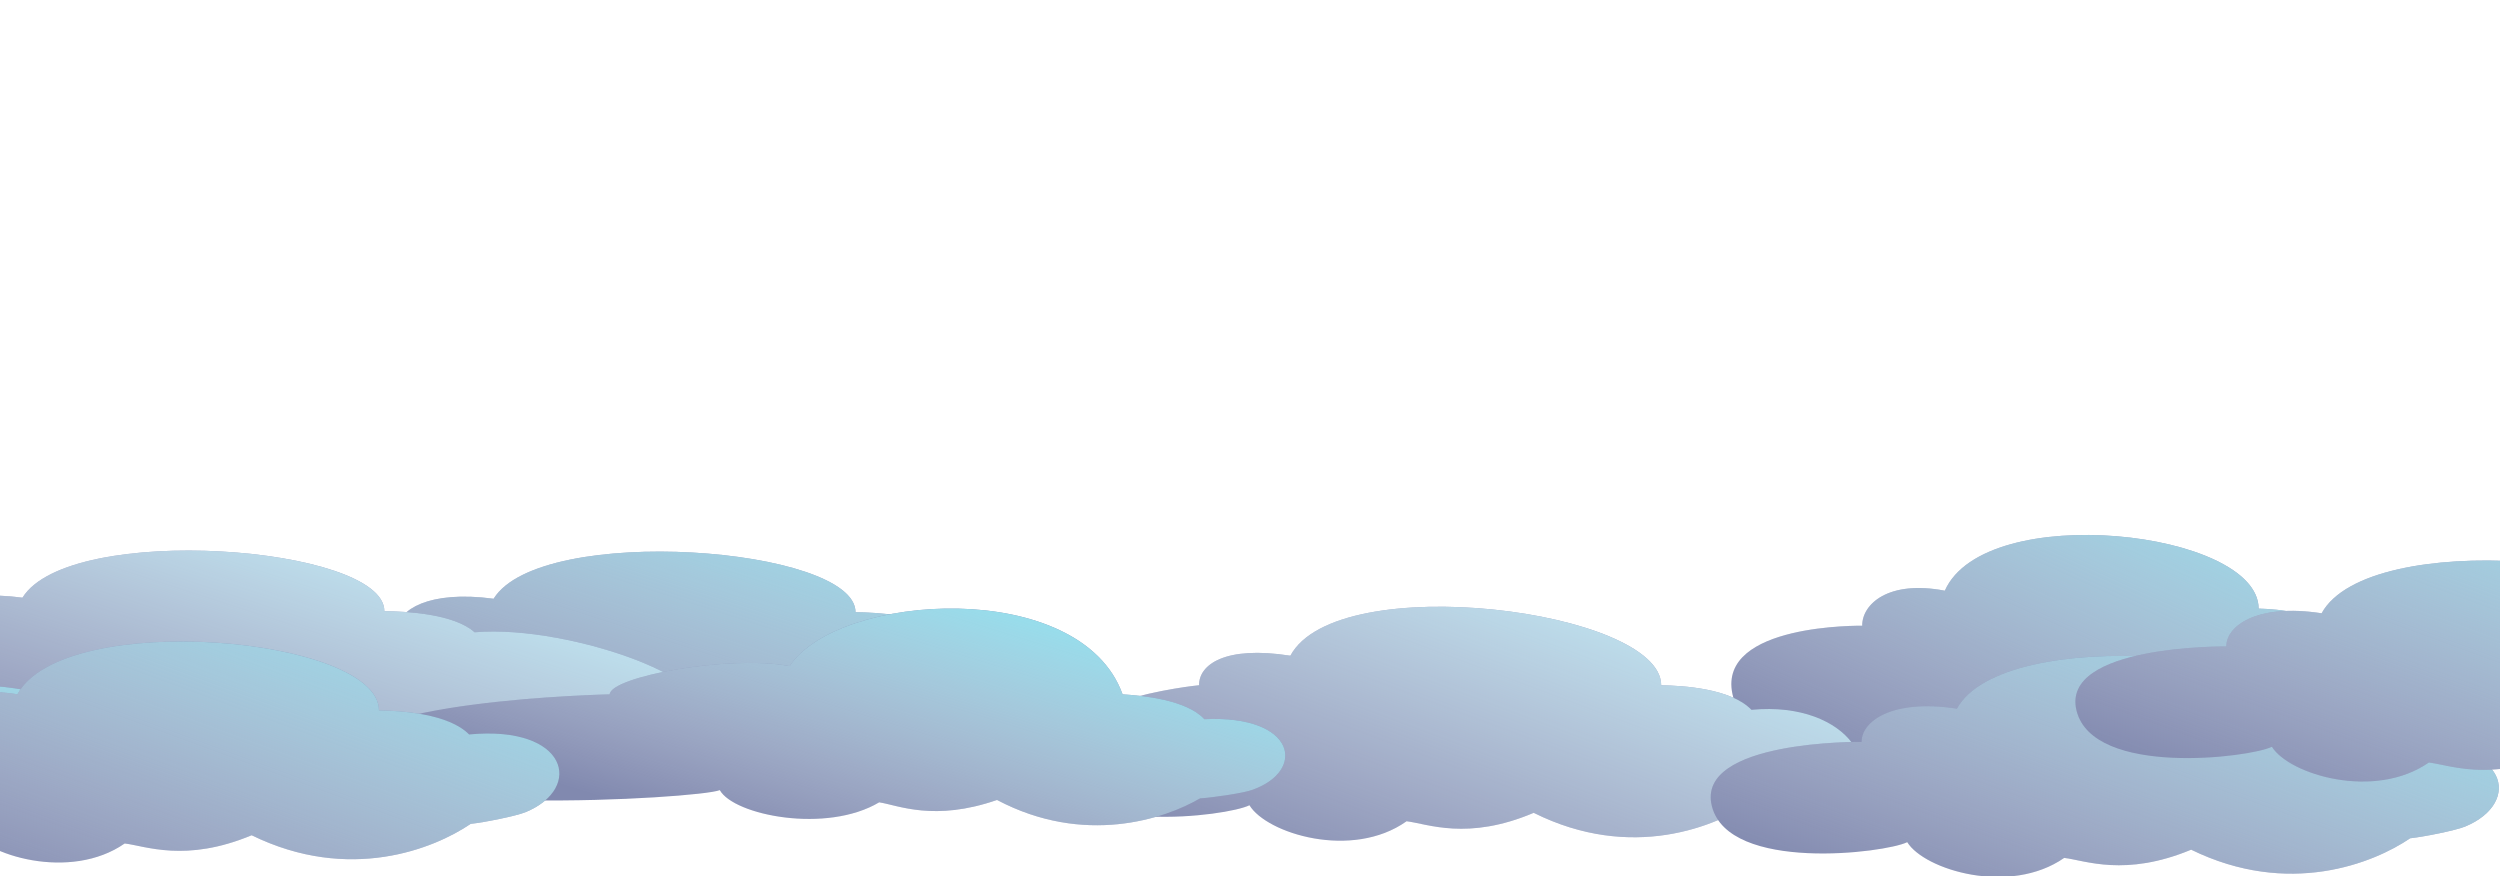 <svg width="1698" height="595" viewBox="0 0 1698 595" fill="none" xmlns="http://www.w3.org/2000/svg">
<g clip-path="url(#clip0)">
<g filter="url(#filter0_d)">
<path d="M335.253 402.658C290.781 396.662 270.216 410.706 270.417 422.775C270.417 422.775 157.16 421.865 168.457 461.763C179.753 501.661 286.324 489.663 301.236 483.092C312.839 499.778 370.873 515.25 407.93 492.321C422.052 493.776 449.26 503.88 494.278 487.181C560.575 515.83 618.358 495.035 643.221 479.99C652.475 479.111 674.27 475.18 680.609 472.851C720.123 458.339 709.639 420.403 642.323 426.171C628.432 413.64 596.173 412.013 581.071 411.787C581.07 367.472 367.21 351.083 335.253 402.658Z" fill="#8189AF"/>
<path d="M335.253 402.658C290.781 396.662 270.216 410.706 270.417 422.775C270.417 422.775 157.16 421.865 168.457 461.763C179.753 501.661 286.324 489.663 301.236 483.092C312.839 499.778 370.873 515.25 407.93 492.321C422.052 493.776 449.26 503.88 494.278 487.181C560.575 515.83 618.358 495.035 643.221 479.99C652.475 479.111 674.27 475.18 680.609 472.851C720.123 458.339 709.639 420.403 642.323 426.171C628.432 413.64 596.173 412.013 581.071 411.787C581.07 367.472 367.21 351.083 335.253 402.658Z" fill="url(#paint0_linear)"/>
</g>
<g filter="url(#filter1_d)">
<path d="M1320.92 397.193C1282.34 389.78 1264.59 406.523 1264.83 420.999C1264.83 420.999 1166.64 419.345 1176.65 467.254C1186.67 515.163 1287.91 507.165 1300.8 499.358C1310.95 519.429 1352.43 532.41 1384.43 505.094C1396.68 506.909 1420.32 519.163 1459.25 499.358C1516.89 534.048 1566.86 509.394 1588.33 491.473C1596.35 490.464 1615.22 485.858 1620.71 483.097C1654.88 465.887 1645.58 420.336 1587.26 426.918C1575.15 411.82 1547.17 409.708 1534.08 409.363C1533.83 356.212 1348.34 335.493 1320.92 397.193Z" fill="#8189AF"/>
<path d="M1320.92 397.193C1282.34 389.78 1264.59 406.523 1264.83 420.999C1264.83 420.999 1166.64 419.345 1176.65 467.254C1186.67 515.163 1287.91 507.165 1300.8 499.358C1310.95 519.429 1352.43 532.41 1384.43 505.094C1396.68 506.909 1420.32 519.163 1459.25 499.358C1516.89 534.048 1566.86 509.394 1588.33 491.473C1596.35 490.464 1615.22 485.858 1620.71 483.097C1654.88 465.887 1645.58 420.336 1587.26 426.918C1575.15 411.82 1547.17 409.708 1534.08 409.363C1533.83 356.212 1348.34 335.493 1320.92 397.193Z" fill="url(#paint1_linear)"/>
</g>
<g filter="url(#filter2_d)">
<path d="M876.418 441.356C831.928 434.348 814.185 447.508 814.417 461.411C814.417 461.411 704.395 472.058 715.794 518.042C727.192 564.027 833.736 550.447 848.632 542.912C860.278 562.159 918.353 580.113 955.353 553.786C969.479 555.493 996.714 567.194 1041.69 548.061C1108.06 581.212 1165.8 557.389 1190.62 540.115C1199.87 539.123 1239.58 542.783 1245.92 540.115C1285.4 523.487 1256.89 471.627 1189.59 478.118C1175.66 463.652 1143.4 461.705 1128.3 461.411C1128.18 410.363 908.244 382.019 876.418 441.356Z" fill="#8189AF"/>
<path d="M876.418 441.356C831.928 434.348 814.185 447.508 814.417 461.411C814.417 461.411 704.395 472.058 715.794 518.042C727.192 564.027 833.736 550.447 848.632 542.912C860.278 562.159 918.353 580.113 955.353 553.786C969.479 555.493 996.714 567.194 1041.69 548.061C1108.06 581.212 1165.8 557.389 1190.62 540.115C1199.87 539.123 1239.58 542.783 1245.92 540.115C1285.4 523.487 1256.89 471.627 1189.59 478.118C1175.66 463.652 1143.4 461.705 1128.3 461.411C1128.18 410.363 908.244 382.019 876.418 441.356Z" fill="url(#paint2_linear)"/>
</g>
<g filter="url(#filter3_d)">
<path d="M15.253 401.939C-29.219 395.943 -49.784 409.988 -49.583 422.057C-49.583 422.057 -162.84 421.146 -151.543 461.045C-140.247 500.943 -33.676 488.944 -18.764 482.373C-7.161 499.059 50.873 532.102 87.93 509.173C102.052 510.627 129.26 520.732 174.278 504.033C240.575 532.682 292.101 506.446 322.323 524.673C331.577 523.794 455.164 480.502 461.503 478.173C501.017 463.66 389.639 419.685 322.323 425.452C308.432 412.921 276.173 411.294 261.071 411.069C261.07 366.753 47.21 350.364 15.253 401.939Z" fill="#8189AF"/>
<path d="M15.253 401.939C-29.219 395.943 -49.784 409.988 -49.583 422.057C-49.583 422.057 -162.84 421.146 -151.543 461.045C-140.247 500.943 -33.676 488.944 -18.764 482.373C-7.161 499.059 50.873 532.102 87.93 509.173C102.052 510.627 129.26 520.732 174.278 504.033C240.575 532.682 292.101 506.446 322.323 524.673C331.577 523.794 455.164 480.502 461.503 478.173C501.017 463.66 389.639 419.685 322.323 425.452C308.432 412.921 276.173 411.294 261.071 411.069C261.07 366.753 47.21 350.364 15.253 401.939Z" fill="url(#paint3_linear)"/>
</g>
<g filter="url(#filter4_d)">
<path d="M536.304 448.421C495.687 440.614 414.732 455.538 414.081 467.598C414.081 467.598 226.718 471.528 234.376 511.83C242.033 552.131 474.684 538.596 488.898 532.645C498.446 549.781 561.365 562.304 597.144 540.926C610.073 542.956 634.476 554.159 677.169 539.327C736.351 570.647 791.106 552.248 815.088 538.243C823.687 537.744 844.068 534.711 850.079 532.645C887.542 519.771 880.498 481.463 817.989 484.467C806.042 471.386 776.391 468.441 762.472 467.598C733.847 388.078 569.362 398.23 536.304 448.421Z" fill="#8189AF"/>
<path d="M536.304 448.421C495.687 440.614 414.732 455.538 414.081 467.598C414.081 467.598 226.718 471.528 234.376 511.83C242.033 552.131 474.684 538.596 488.898 532.645C498.446 549.781 561.365 562.304 597.144 540.926C610.073 542.956 634.476 554.159 677.169 539.327C736.351 570.647 791.106 552.248 815.088 538.243C823.687 537.744 844.068 534.711 850.079 532.645C887.542 519.771 880.498 481.463 817.989 484.467C806.042 471.386 776.391 468.441 762.472 467.598C733.847 388.078 569.362 398.23 536.304 448.421Z" fill="url(#paint4_linear)"/>
</g>
<g filter="url(#filter5_d)">
<path d="M-211.061 445.848C-247.535 439.542 -265.352 449.927 -265.867 459.479C-265.867 459.479 -359.566 454.778 -352.47 486.729C-345.374 518.68 -256.48 512.937 -243.765 508.264C-235.103 521.868 -187.939 536.145 -155.969 519.314C-144.362 520.96 -122.411 529.908 -84.203 518.284C-30.943 543.271 18.064 528.856 39.494 517.831C47.204 517.461 65.467 515.119 70.846 513.5C104.375 503.411 97.84 473.041 41.792 475.236C31.002 464.838 4.391 462.417 -8.098 461.708C-34.222 398.624 -181.694 406.181 -211.061 445.848Z" fill="#8189AF"/>
<path d="M-211.061 445.848C-247.535 439.542 -265.352 449.927 -265.867 459.479C-265.867 459.479 -359.566 454.778 -352.47 486.729C-345.374 518.68 -256.48 512.937 -243.765 508.264C-235.103 521.868 -187.939 536.145 -155.969 519.314C-144.362 520.96 -122.411 529.908 -84.203 518.284C-30.943 543.271 18.064 528.856 39.494 517.831C47.204 517.461 65.467 515.119 70.846 513.5C104.375 503.411 97.84 473.041 41.792 475.236C31.002 464.838 4.391 462.417 -8.098 461.708C-34.222 398.624 -181.694 406.181 -211.061 445.848Z" fill="url(#paint5_linear)"/>
</g>
<g filter="url(#filter6_d)">
<path d="M1329.14 477.332C1284.7 470.455 1264.2 486.248 1264.44 499.866C1264.44 499.866 1151.31 498.553 1162.71 543.596C1174.11 588.64 1280.52 575.371 1295.4 567.995C1307.03 586.85 1365.05 604.453 1401.99 578.678C1416.1 580.354 1443.31 591.823 1488.22 573.096C1554.53 605.586 1612.18 582.27 1636.97 565.358C1646.21 564.39 1667.97 560.01 1674.3 557.399C1713.72 541.124 1703.14 498.298 1635.92 504.635C1622.01 490.462 1589.78 488.545 1574.69 488.252C1574.56 438.253 1360.91 419.223 1329.14 477.332Z" fill="#8189AF"/>
<path d="M1329.14 477.332C1284.7 470.455 1264.2 486.248 1264.44 499.866C1264.44 499.866 1151.31 498.553 1162.71 543.596C1174.11 588.64 1280.52 575.371 1295.4 567.995C1307.03 586.85 1365.05 604.453 1401.99 578.678C1416.1 580.354 1443.31 591.823 1488.22 573.096C1554.53 605.586 1612.18 582.27 1636.97 565.358C1646.21 564.39 1667.97 560.01 1674.3 557.399C1713.72 541.124 1703.14 498.298 1635.92 504.635C1622.01 490.462 1589.78 488.545 1574.69 488.252C1574.56 438.253 1360.91 419.223 1329.14 477.332Z" fill="url(#paint6_linear)"/>
</g>
<g filter="url(#filter7_d)">
<path d="M1576.84 412.539C1532.4 405.662 1511.9 421.455 1512.13 435.073C1512.13 435.073 1399.01 433.76 1410.41 478.804C1421.81 523.847 1528.22 510.578 1543.09 503.202C1554.73 522.057 1612.75 539.66 1649.69 513.885C1663.8 515.561 1691.01 527.03 1735.92 508.303C1802.23 540.793 1859.88 517.477 1884.67 500.565C1893.91 499.597 1915.67 495.217 1921.99 492.606C1961.42 476.331 1950.84 433.505 1883.62 439.842C1869.7 425.669 1837.48 423.752 1822.39 423.459C1822.26 373.46 1608.6 354.43 1576.84 412.539Z" fill="#8189AF"/>
<path d="M1576.84 412.539C1532.4 405.662 1511.9 421.455 1512.13 435.073C1512.13 435.073 1399.01 433.76 1410.41 478.804C1421.81 523.847 1528.22 510.578 1543.09 503.202C1554.73 522.057 1612.75 539.66 1649.69 513.885C1663.8 515.561 1691.01 527.03 1735.92 508.303C1802.23 540.793 1859.88 517.477 1884.67 500.565C1893.91 499.597 1915.67 495.217 1921.99 492.606C1961.42 476.331 1950.84 433.505 1883.62 439.842C1869.7 425.669 1837.48 423.752 1822.39 423.459C1822.26 373.46 1608.6 354.43 1576.84 412.539Z" fill="url(#paint7_linear)"/>
</g>
<g filter="url(#filter8_d)">
<path d="M11.836 467.539C-32.602 460.662 -53.102 476.455 -52.865 490.073C-52.865 490.073 -165.992 488.76 -154.592 533.804C-143.191 578.847 -36.781 565.578 -21.905 558.202C-10.267 577.057 47.745 594.66 84.691 568.885C98.8 570.561 126.006 582.03 170.923 563.303C237.226 595.793 294.881 572.477 319.671 555.565C328.912 554.597 350.669 550.217 356.995 547.606C396.42 531.331 385.836 488.505 318.616 494.842C304.705 480.669 272.479 478.752 257.393 478.459C257.263 428.46 43.604 409.43 11.836 467.539Z" fill="#8189AF"/>
<path d="M11.836 467.539C-32.602 460.662 -53.102 476.455 -52.865 490.073C-52.865 490.073 -165.992 488.76 -154.592 533.804C-143.191 578.847 -36.781 565.578 -21.905 558.202C-10.267 577.057 47.745 594.66 84.691 568.885C98.8 570.561 126.006 582.03 170.923 563.303C237.226 595.793 294.881 572.477 319.671 555.565C328.912 554.597 350.669 550.217 356.995 547.606C396.42 531.331 385.836 488.505 318.616 494.842C304.705 480.669 272.479 478.752 257.393 478.459C257.263 428.46 43.604 409.43 11.836 467.539Z" fill="url(#paint8_linear)"/>
</g>
</g>
<defs>
<filter id="filter0_d" x="163.665" y="370.639" width="543.961" height="141.251" filterUnits="userSpaceOnUse" color-interpolation-filters="sRGB">
<feFlood flood-opacity="0" result="BackgroundImageFix"/>
<feColorMatrix in="SourceAlpha" type="matrix" values="0 0 0 0 0 0 0 0 0 0 0 0 0 0 0 0 0 0 127 0"/>
<feOffset dy="4"/>
<feGaussianBlur stdDeviation="2"/>
<feColorMatrix type="matrix" values="0 0 0 0 0 0 0 0 0 0 0 0 0 0 0 0 0 0 0.25 0"/>
<feBlend mode="normal" in2="BackgroundImageFix" result="effect1_dropShadow"/>
<feBlend mode="normal" in="SourceGraphic" in2="effect1_dropShadow" result="shape"/>
</filter>
<filter id="filter1_d" x="1171.94" y="359.344" width="472.595" height="169.317" filterUnits="userSpaceOnUse" color-interpolation-filters="sRGB">
<feFlood flood-opacity="0" result="BackgroundImageFix"/>
<feColorMatrix in="SourceAlpha" type="matrix" values="0 0 0 0 0 0 0 0 0 0 0 0 0 0 0 0 0 0 127 0"/>
<feOffset dy="4"/>
<feGaussianBlur stdDeviation="2"/>
<feColorMatrix type="matrix" values="0 0 0 0 0 0 0 0 0 0 0 0 0 0 0 0 0 0 0.25 0"/>
<feBlend mode="normal" in2="BackgroundImageFix" result="effect1_dropShadow"/>
<feBlend mode="normal" in="SourceGraphic" in2="effect1_dropShadow" result="shape"/>
</filter>
<filter id="filter2_d" x="710.965" y="408.078" width="556.938" height="166.931" filterUnits="userSpaceOnUse" color-interpolation-filters="sRGB">
<feFlood flood-opacity="0" result="BackgroundImageFix"/>
<feColorMatrix in="SourceAlpha" type="matrix" values="0 0 0 0 0 0 0 0 0 0 0 0 0 0 0 0 0 0 127 0"/>
<feOffset dy="4"/>
<feGaussianBlur stdDeviation="2"/>
<feColorMatrix type="matrix" values="0 0 0 0 0 0 0 0 0 0 0 0 0 0 0 0 0 0 0.25 0"/>
<feBlend mode="normal" in2="BackgroundImageFix" result="effect1_dropShadow"/>
<feBlend mode="normal" in="SourceGraphic" in2="effect1_dropShadow" result="shape"/>
</filter>
<filter id="filter3_d" x="-156.335" y="369.92" width="630.104" height="162.754" filterUnits="userSpaceOnUse" color-interpolation-filters="sRGB">
<feFlood flood-opacity="0" result="BackgroundImageFix"/>
<feColorMatrix in="SourceAlpha" type="matrix" values="0 0 0 0 0 0 0 0 0 0 0 0 0 0 0 0 0 0 127 0"/>
<feOffset dy="4"/>
<feGaussianBlur stdDeviation="2"/>
<feColorMatrix type="matrix" values="0 0 0 0 0 0 0 0 0 0 0 0 0 0 0 0 0 0 0.25 0"/>
<feBlend mode="normal" in2="BackgroundImageFix" result="effect1_dropShadow"/>
<feBlend mode="normal" in="SourceGraphic" in2="effect1_dropShadow" result="shape"/>
</filter>
<filter id="filter4_d" x="230.147" y="409.309" width="646.823" height="155.201" filterUnits="userSpaceOnUse" color-interpolation-filters="sRGB">
<feFlood flood-opacity="0" result="BackgroundImageFix"/>
<feColorMatrix in="SourceAlpha" type="matrix" values="0 0 0 0 0 0 0 0 0 0 0 0 0 0 0 0 0 0 127 0"/>
<feOffset dy="4"/>
<feGaussianBlur stdDeviation="2"/>
<feColorMatrix type="matrix" values="0 0 0 0 0 0 0 0 0 0 0 0 0 0 0 0 0 0 0.25 0"/>
<feBlend mode="normal" in2="BackgroundImageFix" result="effect1_dropShadow"/>
<feBlend mode="normal" in="SourceGraphic" in2="effect1_dropShadow" result="shape"/>
</filter>
<filter id="filter5_d" x="-356.853" y="415.184" width="452.099" height="124.914" filterUnits="userSpaceOnUse" color-interpolation-filters="sRGB">
<feFlood flood-opacity="0" result="BackgroundImageFix"/>
<feColorMatrix in="SourceAlpha" type="matrix" values="0 0 0 0 0 0 0 0 0 0 0 0 0 0 0 0 0 0 127 0"/>
<feOffset dy="4"/>
<feGaussianBlur stdDeviation="2"/>
<feColorMatrix type="matrix" values="0 0 0 0 0 0 0 0 0 0 0 0 0 0 0 0 0 0 0.25 0"/>
<feBlend mode="normal" in2="BackgroundImageFix" result="effect1_dropShadow"/>
<feBlend mode="normal" in="SourceGraphic" in2="effect1_dropShadow" result="shape"/>
</filter>
<filter id="filter6_d" x="1157.9" y="441.488" width="543.314" height="158.127" filterUnits="userSpaceOnUse" color-interpolation-filters="sRGB">
<feFlood flood-opacity="0" result="BackgroundImageFix"/>
<feColorMatrix in="SourceAlpha" type="matrix" values="0 0 0 0 0 0 0 0 0 0 0 0 0 0 0 0 0 0 127 0"/>
<feOffset dy="4"/>
<feGaussianBlur stdDeviation="2"/>
<feColorMatrix type="matrix" values="0 0 0 0 0 0 0 0 0 0 0 0 0 0 0 0 0 0 0.25 0"/>
<feBlend mode="normal" in2="BackgroundImageFix" result="effect1_dropShadow"/>
<feBlend mode="normal" in="SourceGraphic" in2="effect1_dropShadow" result="shape"/>
</filter>
<filter id="filter7_d" x="1405.6" y="376.695" width="543.314" height="158.127" filterUnits="userSpaceOnUse" color-interpolation-filters="sRGB">
<feFlood flood-opacity="0" result="BackgroundImageFix"/>
<feColorMatrix in="SourceAlpha" type="matrix" values="0 0 0 0 0 0 0 0 0 0 0 0 0 0 0 0 0 0 127 0"/>
<feOffset dy="4"/>
<feGaussianBlur stdDeviation="2"/>
<feColorMatrix type="matrix" values="0 0 0 0 0 0 0 0 0 0 0 0 0 0 0 0 0 0 0.25 0"/>
<feBlend mode="normal" in2="BackgroundImageFix" result="effect1_dropShadow"/>
<feBlend mode="normal" in="SourceGraphic" in2="effect1_dropShadow" result="shape"/>
</filter>
<filter id="filter8_d" x="-159.399" y="431.695" width="543.314" height="158.127" filterUnits="userSpaceOnUse" color-interpolation-filters="sRGB">
<feFlood flood-opacity="0" result="BackgroundImageFix"/>
<feColorMatrix in="SourceAlpha" type="matrix" values="0 0 0 0 0 0 0 0 0 0 0 0 0 0 0 0 0 0 127 0"/>
<feOffset dy="4"/>
<feGaussianBlur stdDeviation="2"/>
<feColorMatrix type="matrix" values="0 0 0 0 0 0 0 0 0 0 0 0 0 0 0 0 0 0 0.25 0"/>
<feBlend mode="normal" in2="BackgroundImageFix" result="effect1_dropShadow"/>
<feBlend mode="normal" in="SourceGraphic" in2="effect1_dropShadow" result="shape"/>
</filter>
<linearGradient id="paint0_linear" x1="628.184" y1="329.63" x2="529.819" y2="633.731" gradientUnits="userSpaceOnUse">
<stop stop-color="#8FE3F0"/>
<stop offset="0.901" stop-color="white" stop-opacity="0"/>
</linearGradient>
<linearGradient id="paint1_linear" x1="1574.46" y1="311.059" x2="1423.5" y2="644.829" gradientUnits="userSpaceOnUse">
<stop stop-color="#8FE3F0"/>
<stop offset="0.901" stop-color="white" stop-opacity="0"/>
</linearGradient>
<linearGradient id="paint2_linear" x1="1175.2" y1="366.88" x2="1048.21" y2="705.943" gradientUnits="userSpaceOnUse">
<stop stop-color="#C1F7FF"/>
<stop offset="0.901" stop-color="white" stop-opacity="0"/>
</linearGradient>
<linearGradient id="paint3_linear" x1="308.184" y1="328.911" x2="209.819" y2="633.013" gradientUnits="userSpaceOnUse">
<stop stop-color="#C1F7FF"/>
<stop offset="0.901" stop-color="white" stop-opacity="0"/>
</linearGradient>
<linearGradient id="paint4_linear" x1="722.882" y1="401.816" x2="649.745" y2="638.335" gradientUnits="userSpaceOnUse">
<stop stop-color="#8FE3F0"/>
<stop offset="0.901" stop-color="white" stop-opacity="0"/>
</linearGradient>
<linearGradient id="paint5_linear" x1="-63.715" y1="409.41" x2="-105.239" y2="596.169" gradientUnits="userSpaceOnUse">
<stop stop-color="#8FE3F0"/>
<stop offset="0.901" stop-color="white" stop-opacity="0"/>
</linearGradient>
<linearGradient id="paint6_linear" x1="1621.51" y1="395.677" x2="1498.91" y2="729.251" gradientUnits="userSpaceOnUse">
<stop stop-color="#8FE3F0"/>
<stop offset="0.901" stop-color="white" stop-opacity="0"/>
</linearGradient>
<linearGradient id="paint7_linear" x1="1869.21" y1="330.884" x2="1746.61" y2="664.458" gradientUnits="userSpaceOnUse">
<stop stop-color="#8FE3F0"/>
<stop offset="0.901" stop-color="white" stop-opacity="0"/>
</linearGradient>
<linearGradient id="paint8_linear" x1="304.21" y1="385.884" x2="181.606" y2="719.458" gradientUnits="userSpaceOnUse">
<stop stop-color="#8FE3F0"/>
<stop offset="0.901" stop-color="white" stop-opacity="0"/>
</linearGradient>
<clipPath id="clip0">
<rect width="1698" height="595" fill="white"/>
</clipPath>
</defs>
</svg>
